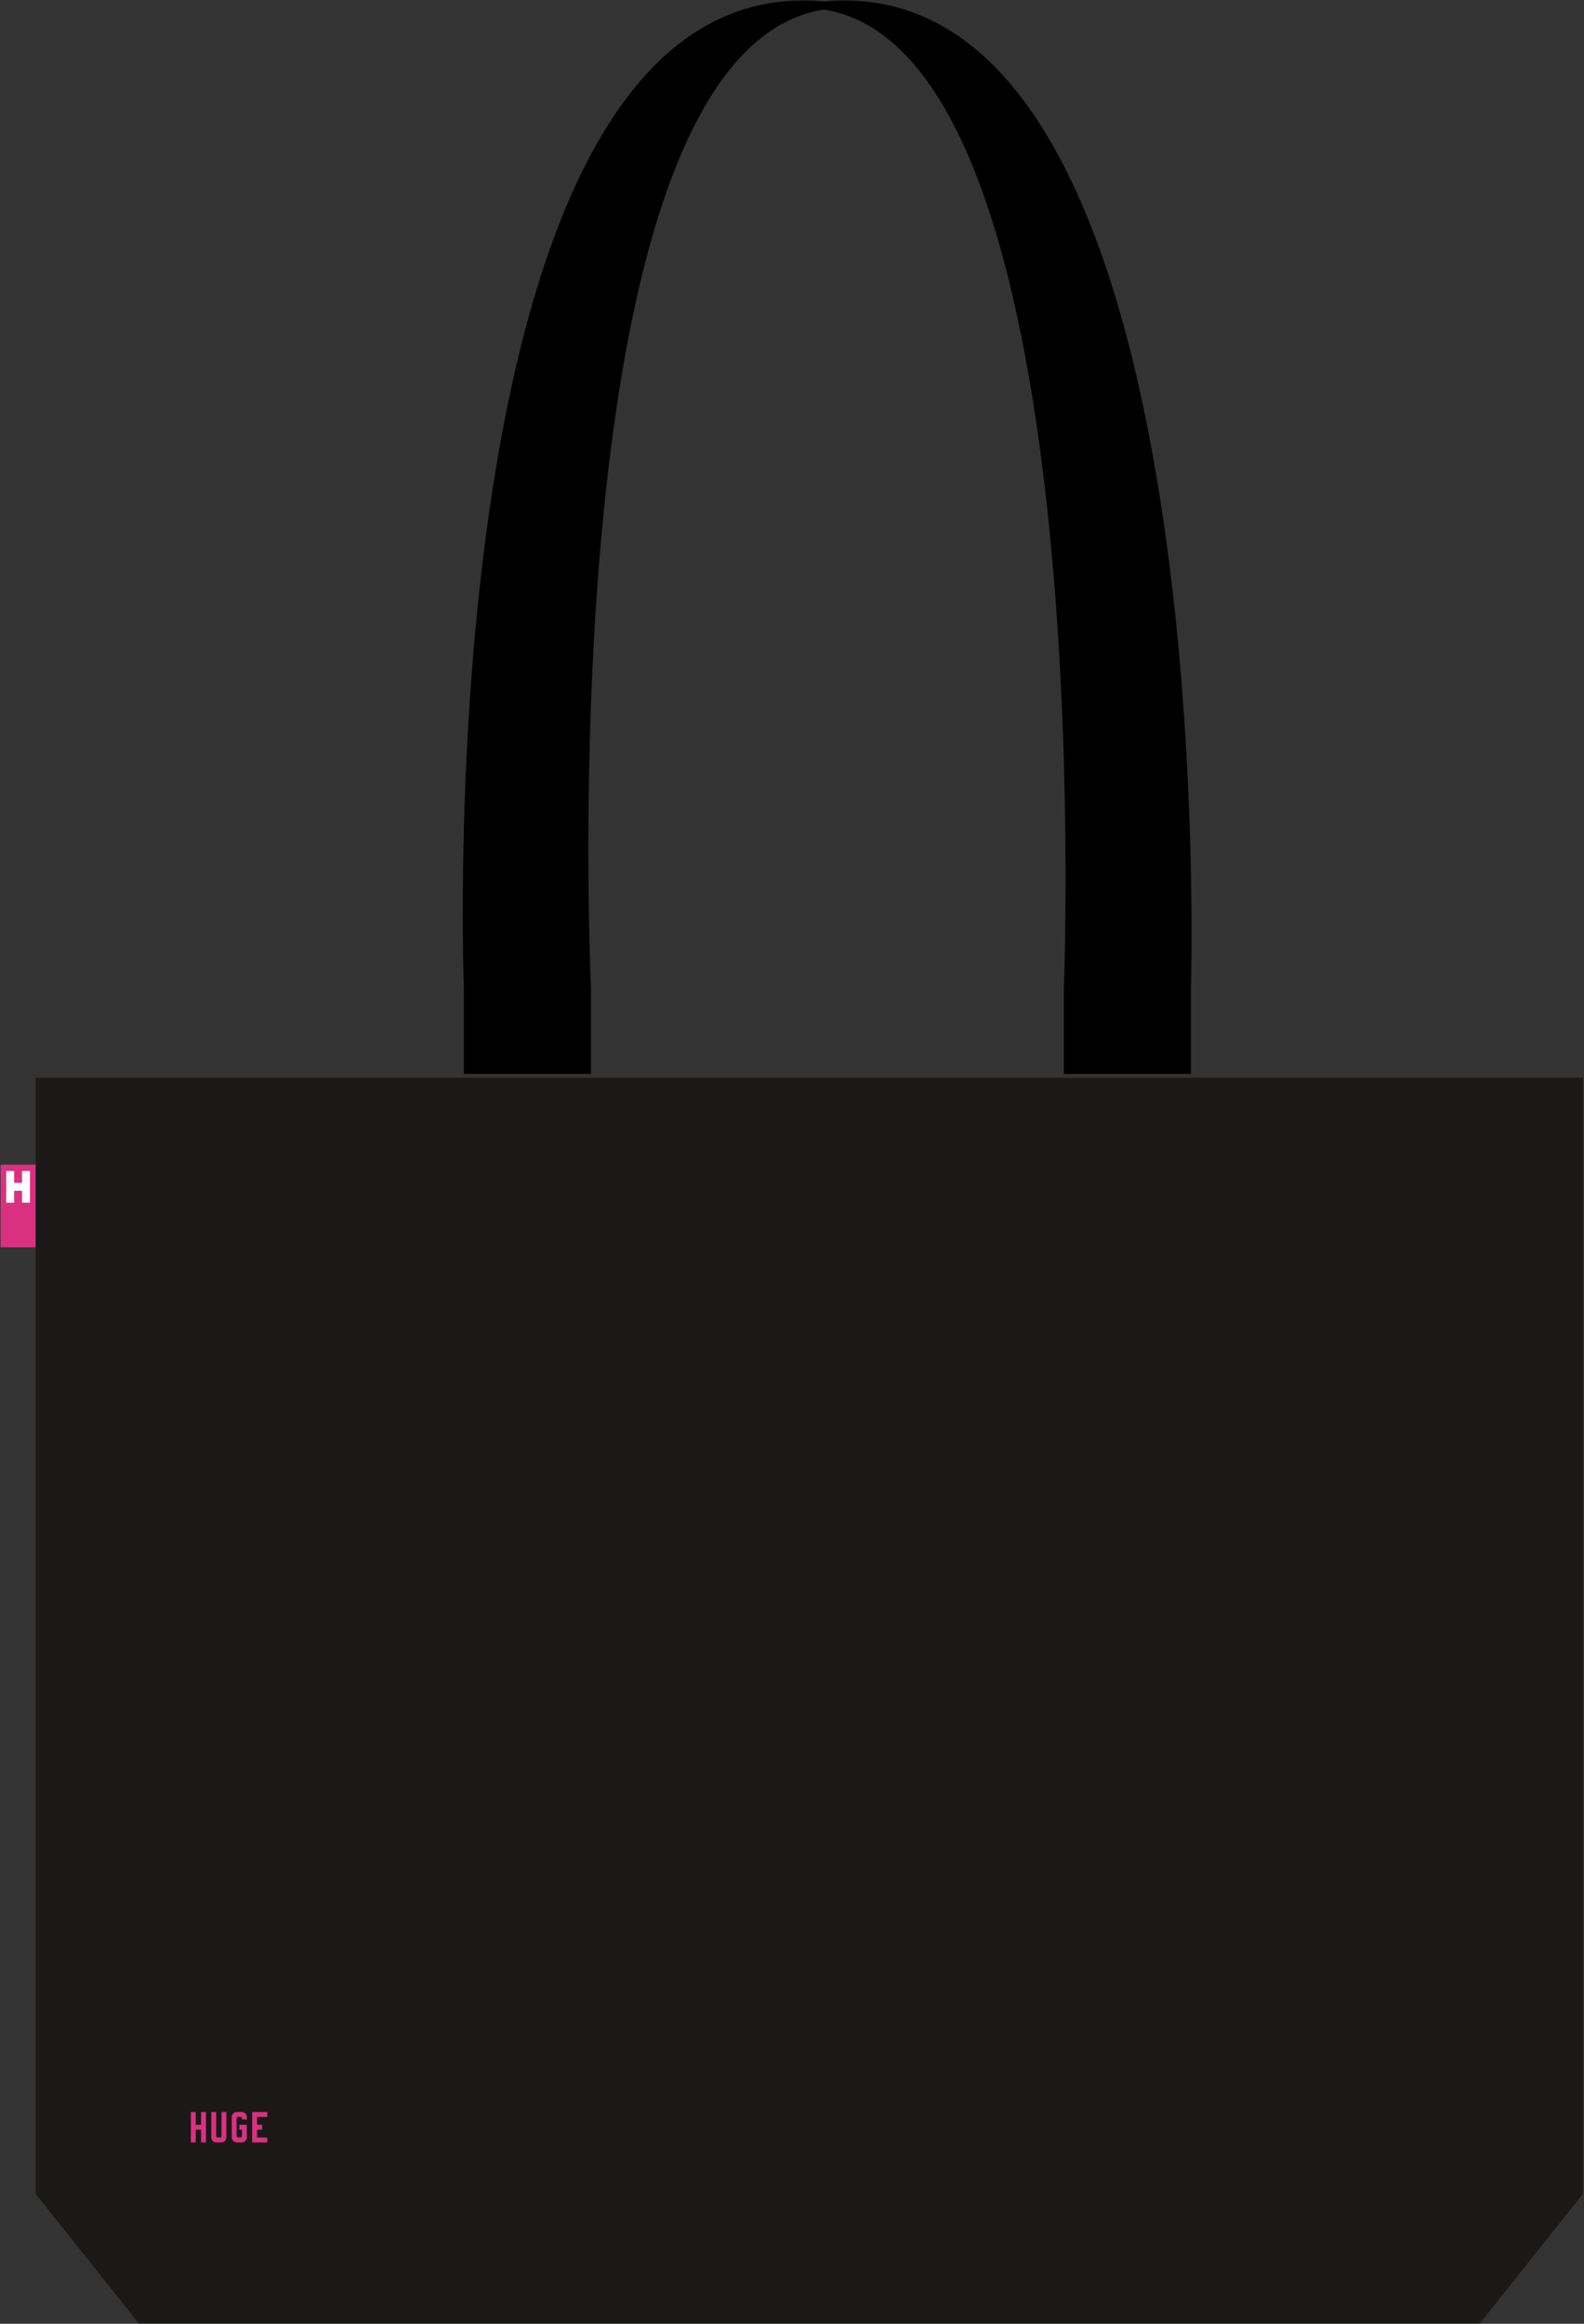 <svg width="615" height="902" viewBox="0 0 615 902" xmlns="http://www.w3.org/2000/svg"><rect x="0" y="0" width="615" height="902" fill="#333333" stroke="none"/><title>Big Bag</title><desc>Created with Sketch.</desc><g fill="none"><path d="M13.865 418.356v433.257l40.047 50.278h520.605l40.047-50.274v-433.26h-600.7" fill="#1A1918"/><path d="M79.963 831.602V819.8H78.07v4.952h-2.073V819.8h-1.895V831.6h1.895v-4.954h2.072v4.954h1.893" fill="#DA3082"/><path d="M87.897 819.8H86v9.367c0 .296-.242.54-.54.54h-.988c-.3 0-.54-.244-.54-.54V819.8h-1.897v9.862c0 1.07.87 1.94 1.938 1.94h1.983c1.07 0 1.94-.87 1.94-1.94V819.8" fill="#DA3082"/><path d="M103.765 821.694V819.8h-5.862V831.6h5.862v-1.896h-3.967v-3.058h1.984v-1.896h-1.984v-3.058h3.967" fill="#DA3082"/><path d="M95.832 824.752h-2.887v1.896h.99v2.52c0 .297-.243.538-.538.538h-.99c-.298 0-.54-.243-.54-.54v-6.937c0-.3.237-.536.54-.536h.99c.295 0 .537.24.537.535v.453h1.898v-.946c0-1.07-.87-1.938-1.942-1.938h-1.98c-1.07 0-1.942.867-1.942 1.937v7.925c0 1.07.87 1.94 1.942 1.94h1.98c1.07 0 1.942-.87 1.942-1.94v-4.91" fill="#DA3082"/><path d="M.233 452.084H13.81v32.058H.234v-32.058z" fill="#DA3082"/><path d="M8.555 454.54v4.602h-3.07v-4.603H2.41v12.284h3.074v-4.612h3.07v4.612h3.075V454.54H8.554" fill="#fff"/><path d="M327.825.177c-2.714 0-5.37.135-7.976.392-2.608-.258-5.266-.393-7.98-.393-146.787 0-131.756 383.315-131.756 383.315v33.348h49.327v-33.348S212.19 20.71 319.85 3.692c107.785 17.017 93.213 379.8 93.213 379.8v33.348h49.326v-33.348S474.612.177 327.824.177" fill="#000"/></g></svg>